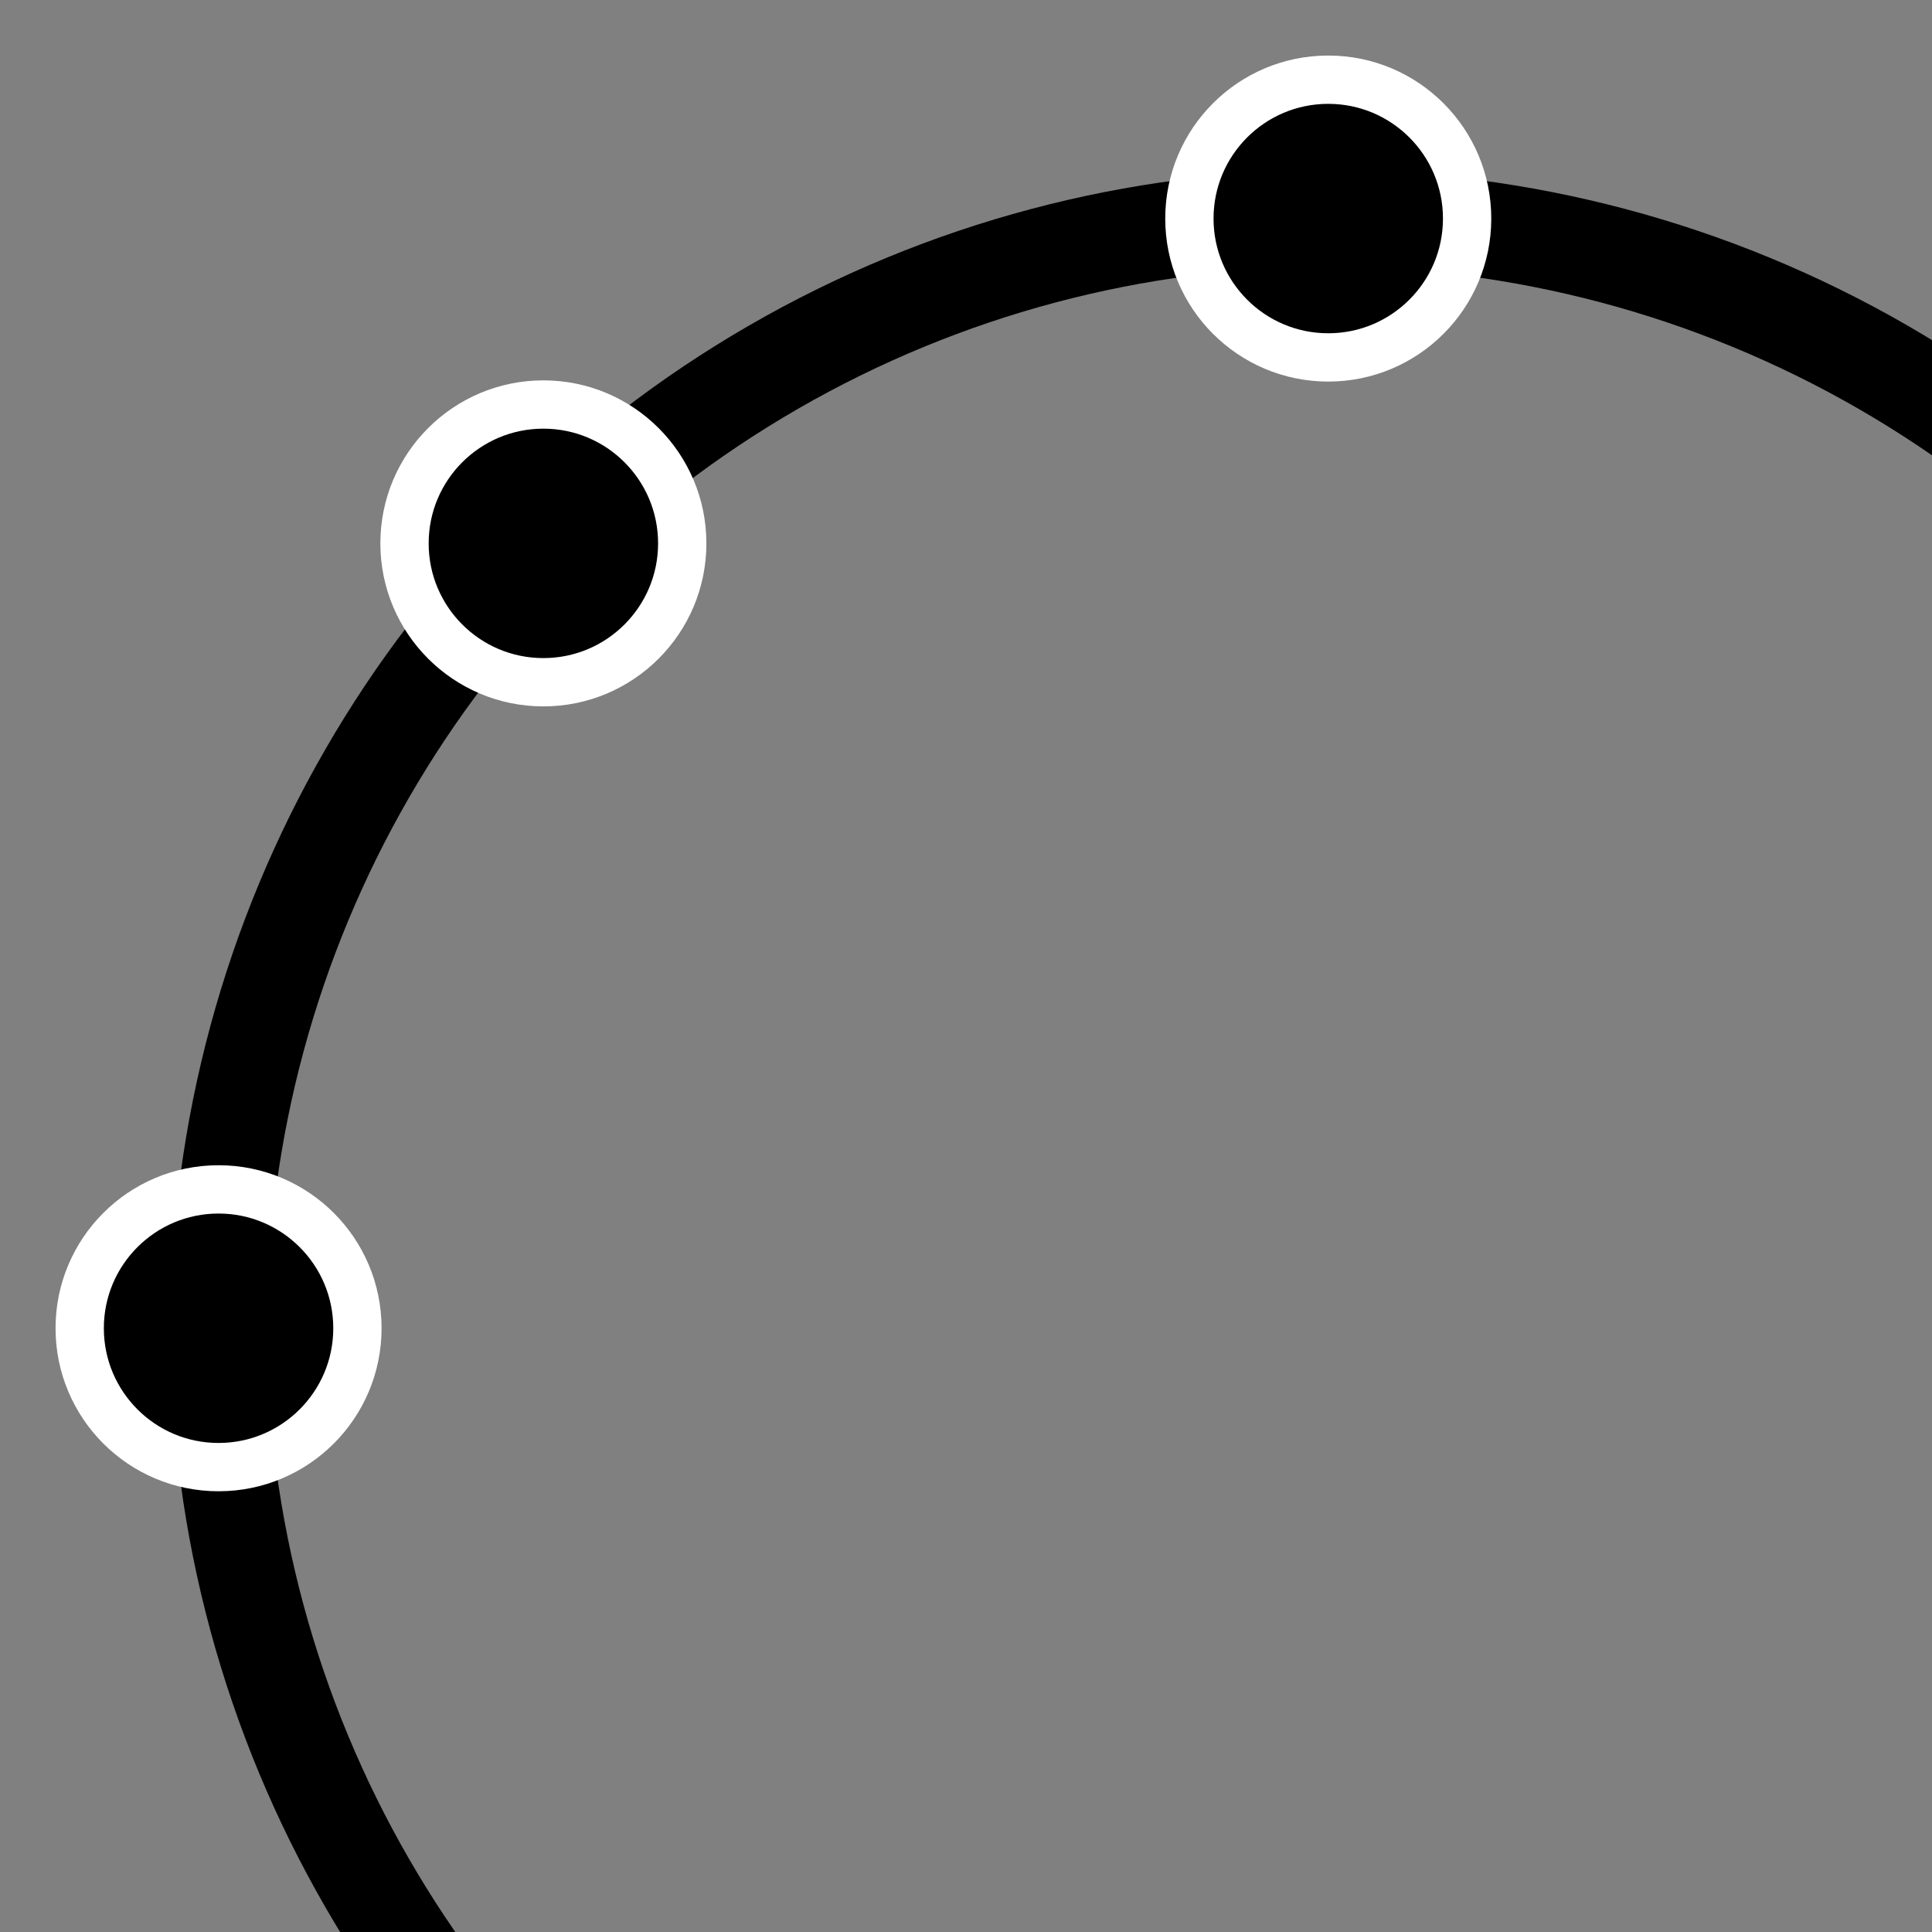 <svg xmlns="http://www.w3.org/2000/svg" viewBox="0 0 32 32">
    <rect x="0" y="0" width="32" height="32" style="fill:#808080;stroke:none;opacity:1;fill-opacity:1"/>
    <style>
        * {
            stroke: black;
            stroke-width: 1.6;
            stroke-linecap: round;
            stroke-linejoin: round;
        }

        circle {
            stroke: black;
            fill-opacity: 0;
        }

        .pt {
            stroke: white;
            stroke-width: 0.8;
            fill: black;
            fill-opacity: 1;
        }
    </style>

    <circle cx="22" cy="22" r="18.38" />
    <circle cx="9" cy="9" r="2.3" class="pt" />
    <circle cx="3.62" cy="22" r="2.3" class="pt" />
    <circle cx="22" cy="3.62" r="2.3" class="pt" />

</svg>
